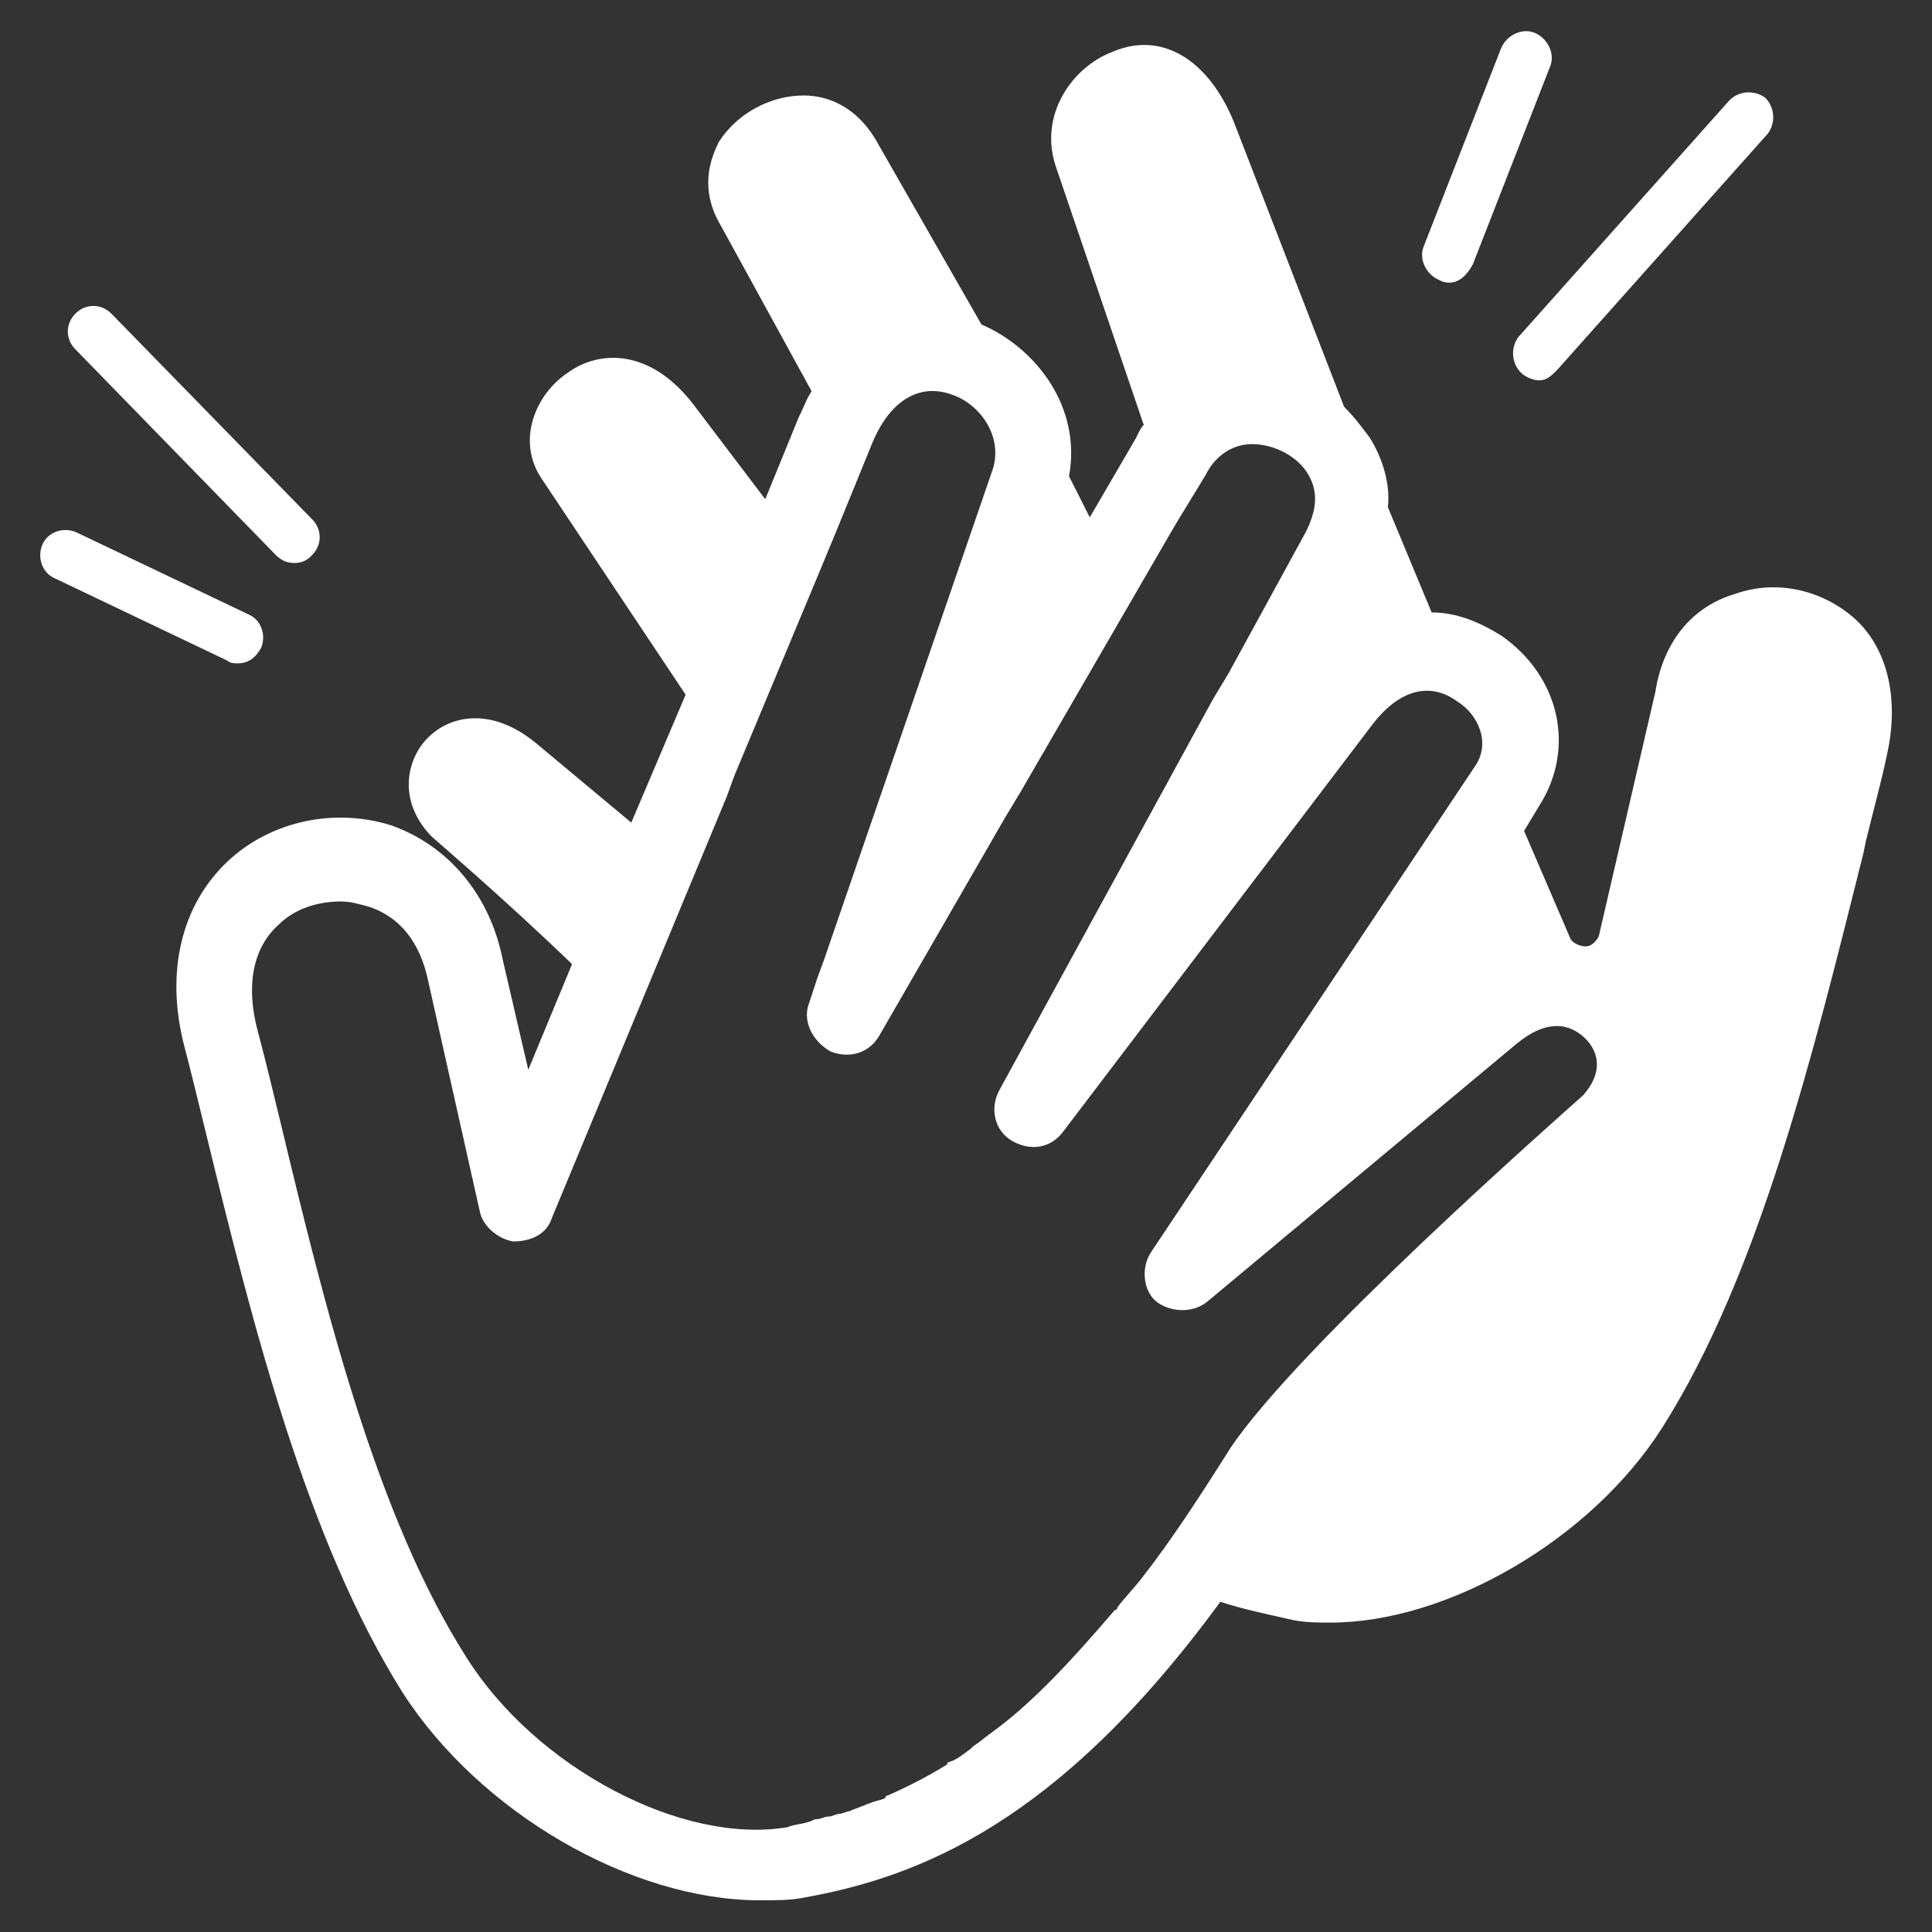 <?xml version="1.0" encoding="utf-8"?>
<!-- Generator: Adobe Illustrator 26.0.3, SVG Export Plug-In . SVG Version: 6.00 Build 0)  -->
<svg version="1.1" id="Layer_1" xmlns="http://www.w3.org/2000/svg" xmlns:xlink="http://www.w3.org/1999/xlink" x="0px" y="0px"
	 viewBox="0 0 512 512" style="enable-background:new 0 0 512 512;" xml:space="preserve">
<rect x="0" y="0" width="512" height="512" fill="#333333" stroke="none"/>
<style type="text/css">
	.st0{fill:#FFFFFF;}
</style>
<g>
	<g>
		<g>
			<path class="st0" d="M407.9,100.8c-1.4,0-3.4-0.7-4.8-2c-2.7-2.7-2.7-6.8-0.7-9.5l55.9-62.7c2.7-2.7,6.8-2.7,9.5-0.7
				c2.7,2.7,2.7,6.8,0.7,9.5l-55.9,62.7C411.3,99.4,410,100.8,407.9,100.8z"/>
		</g>
	</g>
	<g>
		<g>
			<path class="st0" d="M384.1,74.9c-0.7,0-1.4,0-2.7-0.7c-3.4-1.4-5.5-5.5-4.1-8.9l20.5-52.5c1.4-3.4,5.5-5.5,8.9-4.1
				s5.5,5.5,4.1,8.9l-20.5,52.5C388.8,72.8,386.8,74.9,384.1,74.9z"/>
		</g>
	</g>
	<g>
		<g>
			<path class="st0" d="M78,149.2c-2,0-3.4-0.7-4.8-2L20,92.6c-2.7-2.7-2.7-6.8,0-9.5s6.8-2.7,9.5,0l53.2,54.5
				c2.7,2.7,2.7,6.8,0,9.5C81.4,148.5,80,149.2,78,149.2z"/>
		</g>
	</g>
	<g>
		<g>
			<path class="st0" d="M63,175.8c-0.7,0-2,0-2.7-0.7l-45.7-21.8c-3.4-1.4-4.8-5.5-3.4-8.9s5.5-4.8,8.9-3.4l45.7,21.8
				c3.4,1.4,4.8,5.5,3.4,8.9C67.7,174.4,65.7,175.8,63,175.8z"/>
		</g>
	</g>
	<g>
		<g>
			<path class="st0" d="M491.8,164.2c-8.2-7.5-20.5-10.9-32-6.8c-11.6,3.4-19.1,13-21.1,25.9l-15,64.8c-0.7,1.4-2,2.7-3.4,2.7
				s-3.4-0.7-4.1-2l-12.3-28.6l4.1-6.8c9.5-15,5.5-34.1-10.2-45c-5.5-3.4-11.6-6.1-18.4-6.1l-11.6-27.9c0.7-6.1-1.4-13-4.8-18.4
				c-2-2.7-4.1-5.5-6.8-8.2l-29.3-75.7c-6.8-16.4-19.1-23.9-32-18.4c-10.9,4.1-19.8,17-15,30.7l23.2,68.2c-0.7,0.7-1.4,2-2,3.4
				l-12.3,21.1l-5.5-10.9c3.4-18.4-8.9-34.1-23.2-40.2l-27.3-47.7c-5.5-10.2-13.6-13-19.8-13c-8.9,0-17.7,4.8-22.5,12.3
				c-2,4.1-5.5,12.3,0.7,22.5l23.9,43.6c-1.4,2-2,4.1-3.4,6.8l-8.9,21.8l-19.1-25.2c-11.6-15-25.2-14.3-33.4-8.2
				c-8.2,5.5-13.6,17.7-6.8,27.9l38.2,57.3L167.3,218L142,196.9c-11.6-9.5-22.5-7.5-28.6-1.4c-5.5,5.5-8.2,16.4,0.7,25.9
				c1.4,1.4,18.4,15.7,37.5,34.1l-11.6,28l-6.8-29.3c-3.4-17-14.3-30-29.3-35.4c-15-4.8-32-1.4-43.6,9.5
				c-12.3,11.6-16.4,29.3-11.6,48.4c2,7.5,4.1,16.4,6.1,24.5c12.3,50.4,26.6,107,51.8,147.2c20.5,32,60.7,55.2,94.8,55.2
				c4.1,0,8.2,0,11.6-0.7c30.7-5.5,67.5-19.8,110.4-78.4c6.1,2,13,3.4,19.1,4.8c3.4,0.7,6.8,0.7,10.2,0.7
				c30.7,0,68.9-21.8,87.9-51.8c25.9-40.9,40.2-100.2,53.2-152l0.7-3.4c2-8.2,4.1-15.7,5.5-22.5C503.3,186,500.6,172.4,491.8,164.2z
				 M419.5,290.3c-6.8,6.1-75,66.1-93.4,93.4c-8.2,13-15.7,24.5-23.2,34.1c-2,2.7-4.8,5.5-6.8,8.2c0,0,0,0.7-0.7,0.7
				c-11.6,13.6-21.8,24.5-32,32c-2,1.4-3.4,2.7-5.5,4.1l-0.7,0.7c-2,1.4-3.4,2.7-5.5,3.4c0,0-0.7,0-0.7,0.7
				c-5.5,3.4-10.9,6.1-15.7,8.2c0,0-0.7,0-0.7,0.7c-1.4,0.7-2.7,0.7-4.1,1.4c-0.7,0-1.4,0.7-2,0.7c-1.4,0.7-2,0.7-3.4,1.4
				c-0.7,0-2,0.7-2.7,0.7s-2,0.7-2.7,0.7c-1.4,0-2,0.7-3.4,0.7c-0.7,0-1.4,0.7-2,0.7c-2,0.7-4.1,0.7-5.5,1.4
				c-27.9,4.8-66.8-15.7-85.2-45c-23.9-37.5-37.5-92.7-49.1-141.1c-2-8.2-4.1-17-6.1-24.5C65,261.3,67,251.1,73.9,245
				c4.1-4.1,10.2-6.1,16.4-6.1c2.7,0,4.8,0.7,7.5,1.4c8.2,2.7,13.6,9.5,15.7,19.8l13.6,60.7c0.7,4.1,4.8,7.5,8.9,8.2
				c4.8,0,8.9-2,10.2-6.1l46.4-111.8l2-5.5l22.5-53.9l4.8-11.6l8.9-21.8c4.8-12.3,13-17,21.8-13.6c7.5,2.7,13.6,11.6,10.2,20.5
				L218.5,254l-2,5.5l-2,6.1c-2,4.8,0.7,10.2,5.5,13c4.8,2,10.2,0.7,13-4.1l33.4-57.9l4.1-6.8l39.5-68.2l2-3.4l7.5-12.3
				c2.7-5.5,7.5-8.2,12.3-8.2c6.1,0,12.3,3.4,15,8.2c2.7,4.8,2,9.5-0.7,15l-20.5,37.5l-4.1,6.8l-56.6,103.6
				c-2.7,4.8-1.4,10.9,3.4,13.6s10.2,2,13.6-2.7L363.7,192c6.8-8.9,15-11.6,22.5-6.1c5.5,3.4,8.9,10.9,4.8,17l-86,129
				c-2.7,4.1-2,10.2,1.4,13c3.4,2.7,9.5,3.4,13.6,0l81.8-68.2c8.2-6.8,14.3-5.5,18.4-1.4C423.6,278.7,425,284.2,419.5,290.3z"/>
		</g>
	</g>
</g>
</svg>
